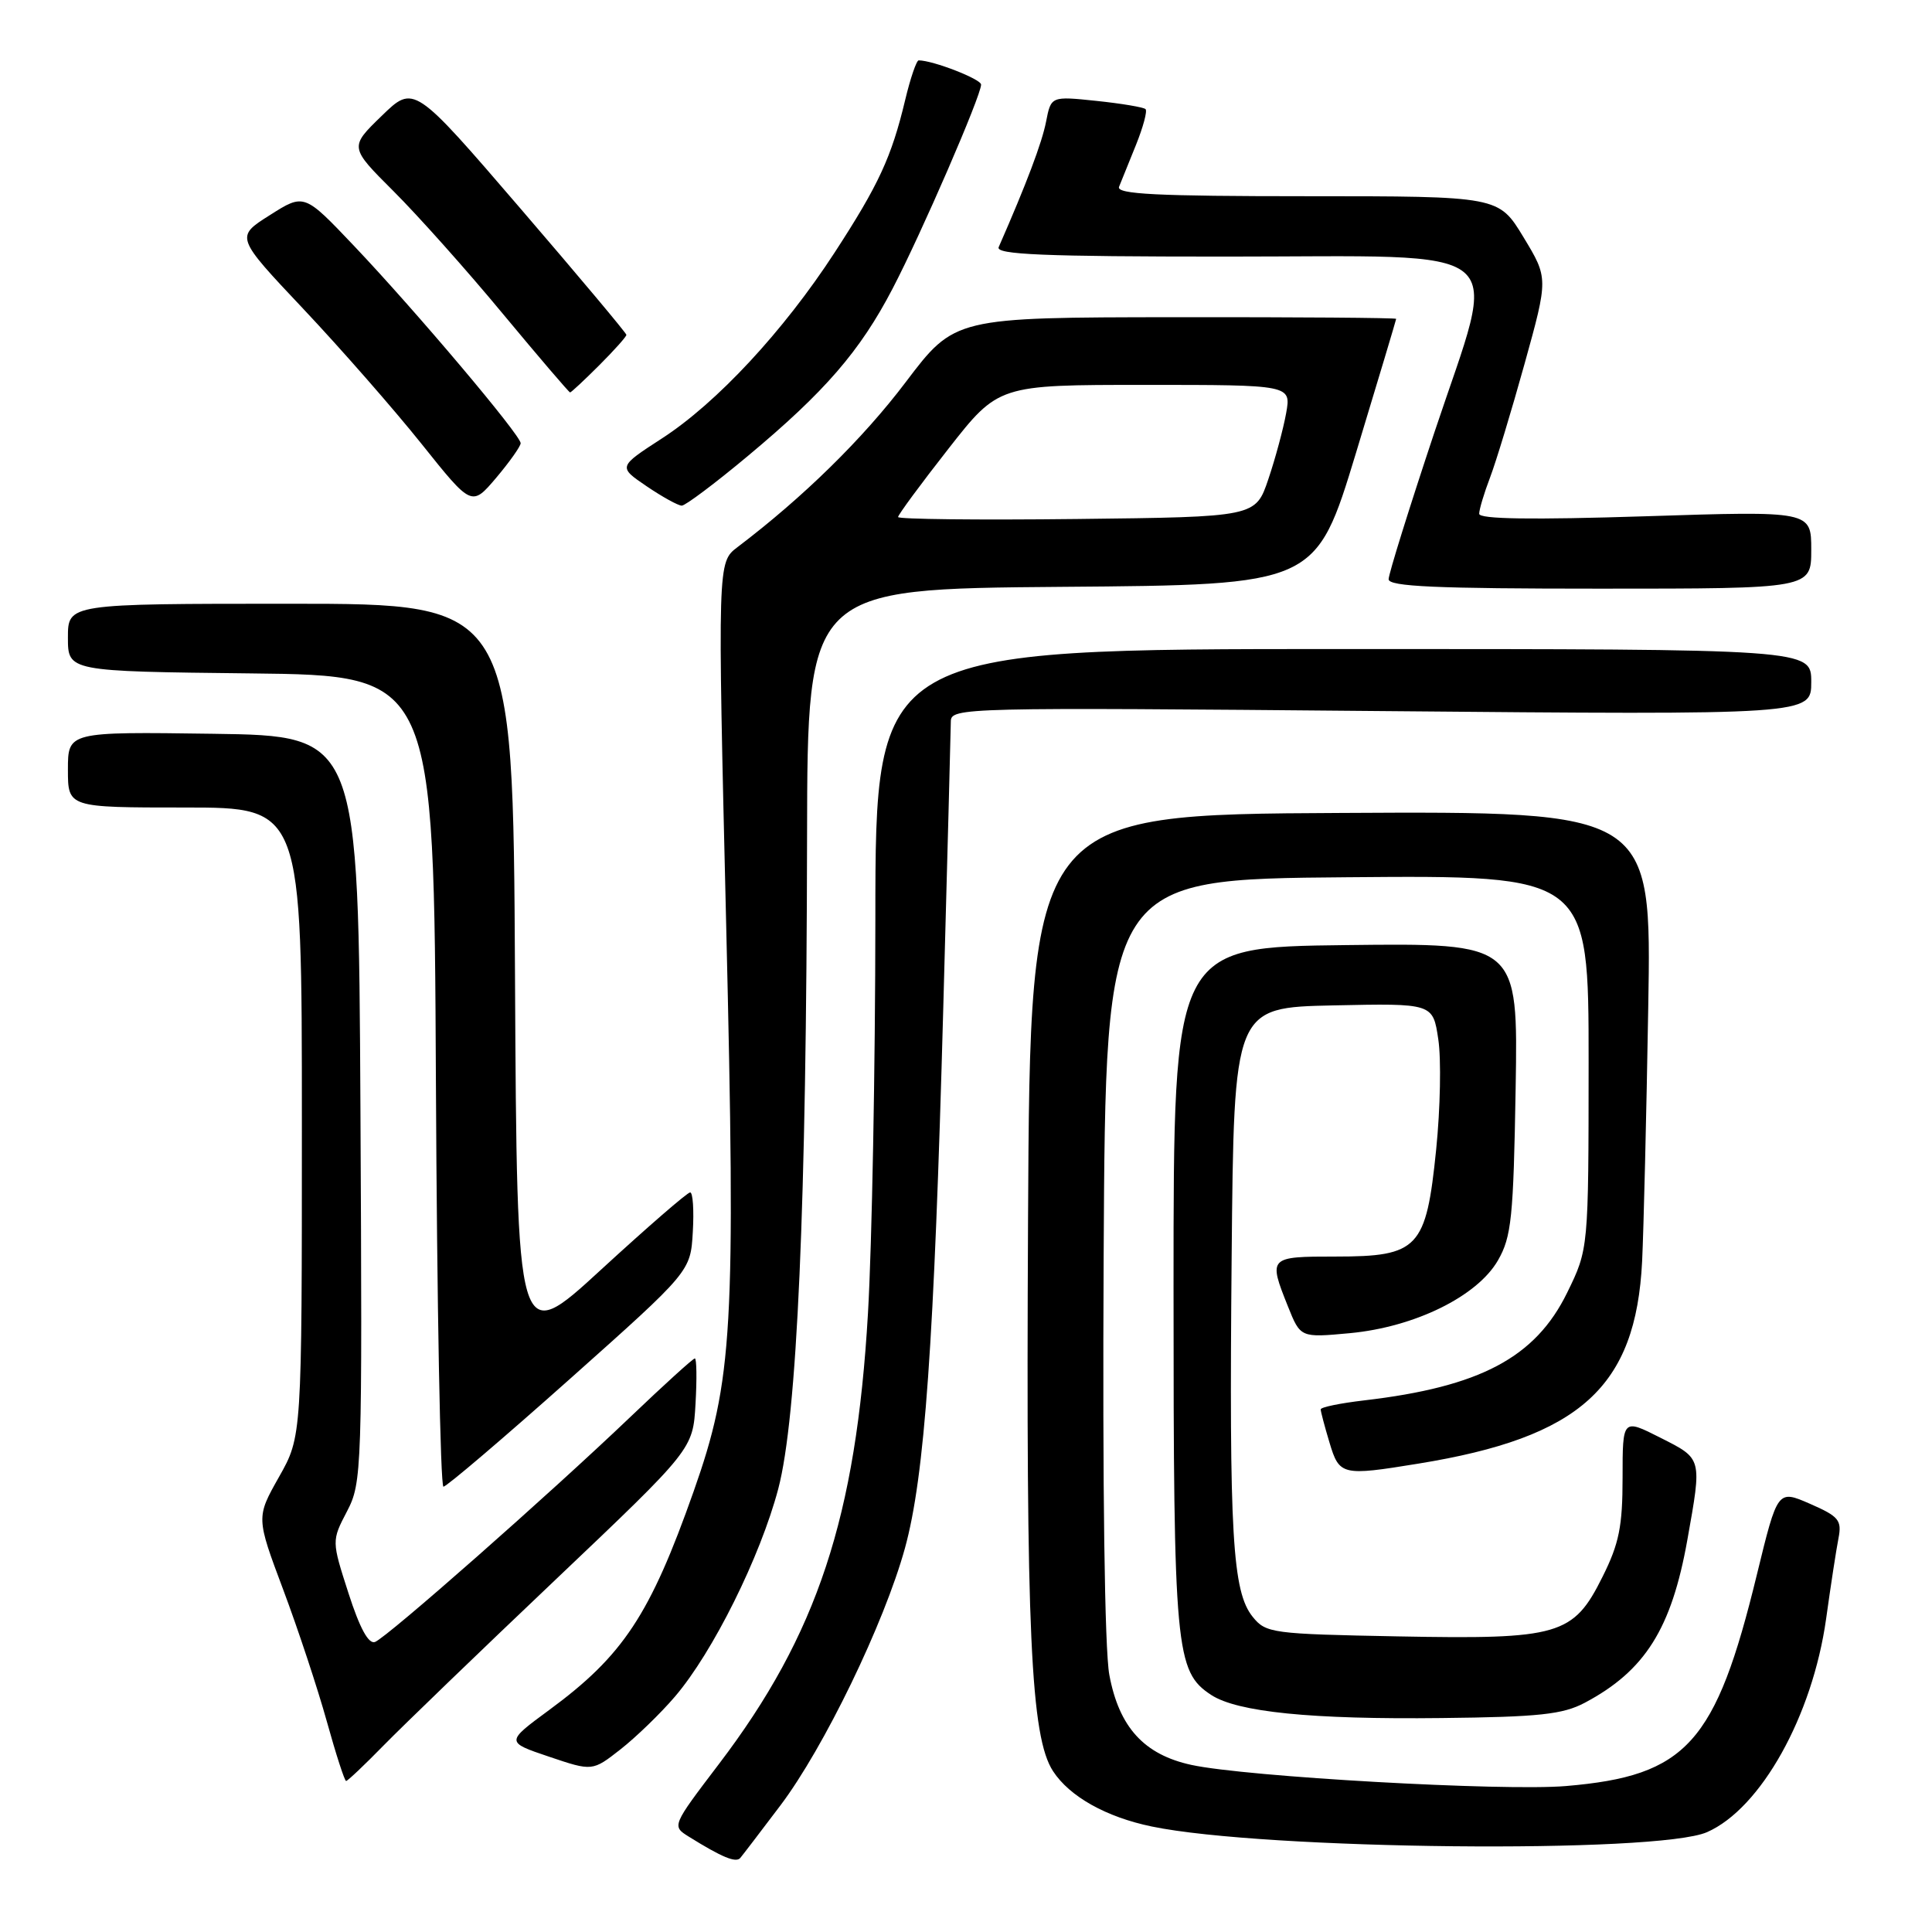 <?xml version="1.0" encoding="UTF-8" standalone="no"?>
<!DOCTYPE svg PUBLIC "-//W3C//DTD SVG 1.1//EN" "http://www.w3.org/Graphics/SVG/1.1/DTD/svg11.dtd" >
<svg xmlns="http://www.w3.org/2000/svg" xmlns:xlink="http://www.w3.org/1999/xlink" version="1.1" viewBox="0 0 256 256">
 <g >
 <path fill="currentColor"
d=" M 103.40 239.24 C 109.18 231.59 117.17 215.08 119.91 205.14 C 122.53 195.62 123.78 177.97 124.99 133.50 C 125.53 113.70 125.98 96.65 125.99 95.60 C 126.00 93.76 127.54 93.72 183.00 94.22 C 240.00 94.73 240.00 94.73 240.00 90.37 C 240.00 86.00 240.00 86.00 178.00 86.00 C 116.00 86.00 116.00 86.00 115.99 121.75 C 115.98 141.41 115.54 164.93 115.01 174.02 C 113.44 201.03 108.29 216.61 95.27 233.73 C 89.02 241.95 89.02 241.96 91.26 243.36 C 95.66 246.10 97.51 246.87 98.09 246.19 C 98.41 245.81 100.80 242.68 103.40 239.24 Z  M 226.19 242.77 C 233.32 239.64 240.16 227.38 241.97 214.50 C 242.58 210.10 243.32 205.29 243.61 203.82 C 244.07 201.43 243.65 200.93 239.83 199.26 C 235.54 197.39 235.54 197.39 232.80 208.63 C 227.35 231.03 223.49 235.31 207.50 236.66 C 199.20 237.36 165.13 235.44 157.87 233.86 C 151.59 232.50 148.28 228.86 146.99 221.92 C 146.37 218.57 146.08 197.10 146.24 166.47 C 146.50 116.50 146.50 116.50 178.50 116.24 C 210.50 115.97 210.50 115.97 210.50 140.74 C 210.49 165.50 210.49 165.50 207.65 171.30 C 203.44 179.89 196.11 183.77 180.75 185.56 C 177.59 185.93 175.00 186.46 175.00 186.75 C 175.00 187.03 175.52 189.01 176.16 191.13 C 177.47 195.51 177.80 195.59 187.93 193.94 C 209.40 190.46 216.76 183.80 217.59 167.12 C 217.79 162.93 218.16 147.80 218.40 133.50 C 218.85 107.50 218.85 107.50 177.67 107.72 C 136.50 107.93 136.50 107.93 136.22 161.72 C 135.94 216.41 136.57 230.16 139.54 234.70 C 141.74 238.06 146.57 240.77 152.61 242.02 C 167.53 245.12 219.62 245.65 226.19 242.77 Z  M 50.86 231.25 C 53.42 228.64 63.68 218.74 73.67 209.26 C 91.82 192.02 91.82 192.02 92.16 186.01 C 92.35 182.70 92.31 180.00 92.07 180.00 C 91.83 180.00 87.99 183.49 83.53 187.75 C 72.78 198.02 51.30 216.95 49.69 217.57 C 48.84 217.89 47.67 215.75 46.18 211.12 C 43.94 204.17 43.94 204.17 45.98 200.26 C 47.96 196.46 48.01 194.99 47.76 146.93 C 47.50 97.50 47.50 97.50 28.25 97.23 C 9.00 96.96 9.00 96.96 9.00 101.98 C 9.00 107.00 9.00 107.00 24.50 107.00 C 40.00 107.00 40.00 107.00 40.00 148.67 C 40.00 190.34 40.00 190.34 36.97 195.70 C 33.94 201.07 33.94 201.07 37.52 210.62 C 39.49 215.87 42.09 223.73 43.30 228.08 C 44.51 232.43 45.66 235.99 45.86 235.99 C 46.05 236.00 48.31 233.86 50.86 231.25 Z  M 89.44 224.80 C 94.45 218.95 100.74 206.29 103.12 197.29 C 105.63 187.79 106.86 159.88 106.94 110.76 C 107.00 78.03 107.00 78.03 140.68 77.76 C 174.36 77.50 174.36 77.50 179.68 60.00 C 182.60 50.38 184.99 42.39 185.00 42.25 C 185.00 42.11 171.84 42.01 155.75 42.03 C 126.50 42.06 126.50 42.06 120.00 50.65 C 114.31 58.17 106.42 65.90 97.72 72.50 C 95.08 74.50 95.08 74.50 96.22 122.44 C 97.50 176.22 97.12 182.84 91.91 197.62 C 86.13 213.99 82.58 219.37 72.76 226.59 C 67.00 230.83 67.00 230.83 72.75 232.77 C 78.50 234.71 78.50 234.71 82.23 231.79 C 84.28 230.18 87.53 227.04 89.44 224.80 Z  M 210.00 225.62 C 217.97 221.39 221.48 215.82 223.58 204.06 C 225.53 193.11 225.59 193.33 220.00 190.50 C 215.00 187.97 215.00 187.97 215.00 195.79 C 215.00 202.24 214.54 204.54 212.35 208.92 C 208.48 216.70 206.64 217.24 185.25 216.83 C 168.55 216.51 167.74 216.41 165.99 214.24 C 163.30 210.91 162.86 203.43 163.20 166.50 C 163.50 133.50 163.50 133.50 176.68 133.22 C 189.87 132.94 189.87 132.94 190.58 137.71 C 190.98 140.34 190.85 146.90 190.30 152.31 C 188.97 165.43 187.97 166.50 176.97 166.50 C 168.10 166.50 168.04 166.56 170.66 173.11 C 172.32 177.26 172.32 177.26 178.88 176.65 C 187.47 175.84 195.75 171.77 198.49 167.00 C 200.28 163.89 200.54 161.34 200.83 144.23 C 201.15 124.96 201.15 124.96 178.33 125.23 C 155.50 125.50 155.50 125.50 155.50 170.50 C 155.50 218.70 155.76 221.48 160.49 224.59 C 163.97 226.86 173.77 227.85 191.00 227.65 C 203.95 227.51 207.08 227.17 210.00 225.62 Z  M 75.50 182.73 C 91.50 168.47 91.50 168.47 91.80 163.24 C 91.97 160.36 91.81 158.00 91.45 158.00 C 91.08 158.00 85.77 162.61 79.64 168.24 C 68.50 178.48 68.50 178.48 68.24 129.24 C 67.98 80.00 67.98 80.00 38.49 80.00 C 9.00 80.00 9.00 80.00 9.00 84.48 C 9.00 88.96 9.00 88.96 33.25 89.23 C 57.50 89.50 57.50 89.50 57.76 143.25 C 57.90 172.81 58.35 197.00 58.76 196.99 C 59.17 196.99 66.70 190.57 75.50 182.73 Z  M 240.00 72.85 C 240.00 67.70 240.00 67.70 218.00 68.41 C 202.98 68.89 196.00 68.79 196.00 68.08 C 196.00 67.51 196.65 65.34 197.44 63.27 C 198.23 61.20 200.29 54.41 202.02 48.18 C 205.16 36.86 205.16 36.86 201.87 31.43 C 198.58 26.00 198.58 26.00 173.18 26.00 C 153.27 26.00 147.89 25.73 148.28 24.75 C 148.56 24.06 149.56 21.57 150.52 19.21 C 151.47 16.85 152.05 14.71 151.79 14.46 C 151.54 14.21 148.62 13.72 145.30 13.37 C 139.27 12.74 139.27 12.74 138.61 16.12 C 138.07 18.91 136.01 24.36 132.33 32.75 C 131.90 33.73 138.28 34.00 162.37 34.00 C 201.23 34.00 198.57 31.78 190.09 57.22 C 186.74 67.27 184.00 76.06 184.00 76.75 C 184.00 77.72 190.27 78.00 212.00 78.00 C 240.00 78.00 240.00 78.00 240.00 72.85 Z  M 68.99 58.73 C 69.01 57.68 55.05 41.15 46.90 32.57 C 40.30 25.62 40.30 25.62 35.75 28.51 C 31.19 31.39 31.19 31.39 40.20 40.94 C 45.16 46.20 52.20 54.24 55.86 58.82 C 62.50 67.13 62.50 67.13 65.74 63.32 C 67.51 61.22 68.98 59.15 68.99 58.73 Z  M 99.07 60.44 C 109.30 51.91 113.96 46.53 118.27 38.25 C 122.06 31.00 130.00 12.68 130.00 11.21 C 130.00 10.48 123.62 8.00 121.73 8.00 C 121.44 8.00 120.63 10.36 119.94 13.25 C 118.13 20.83 116.42 24.51 110.57 33.50 C 103.82 43.87 94.98 53.39 87.70 58.10 C 81.90 61.86 81.90 61.86 85.68 64.43 C 87.76 65.84 89.86 67.00 90.34 67.00 C 90.81 67.00 94.75 64.05 99.07 60.44 Z  M 79.40 48.40 C 81.38 46.42 83.00 44.61 83.00 44.37 C 83.00 44.14 76.66 36.58 68.92 27.58 C 54.84 11.21 54.84 11.21 50.57 15.36 C 46.30 19.50 46.30 19.50 52.14 25.33 C 55.35 28.53 61.88 35.84 66.63 41.58 C 71.39 47.31 75.40 52.00 75.54 52.00 C 75.68 52.00 77.42 50.38 79.40 48.40 Z  M 119.00 68.51 C 119.00 68.22 121.99 64.16 125.65 59.49 C 132.30 51.00 132.30 51.00 151.70 51.00 C 171.09 51.00 171.09 51.00 170.42 54.75 C 170.05 56.81 168.99 60.75 168.06 63.50 C 166.37 68.50 166.37 68.50 142.68 68.77 C 129.66 68.92 119.00 68.80 119.00 68.51 Z "/>
</g>
</svg>